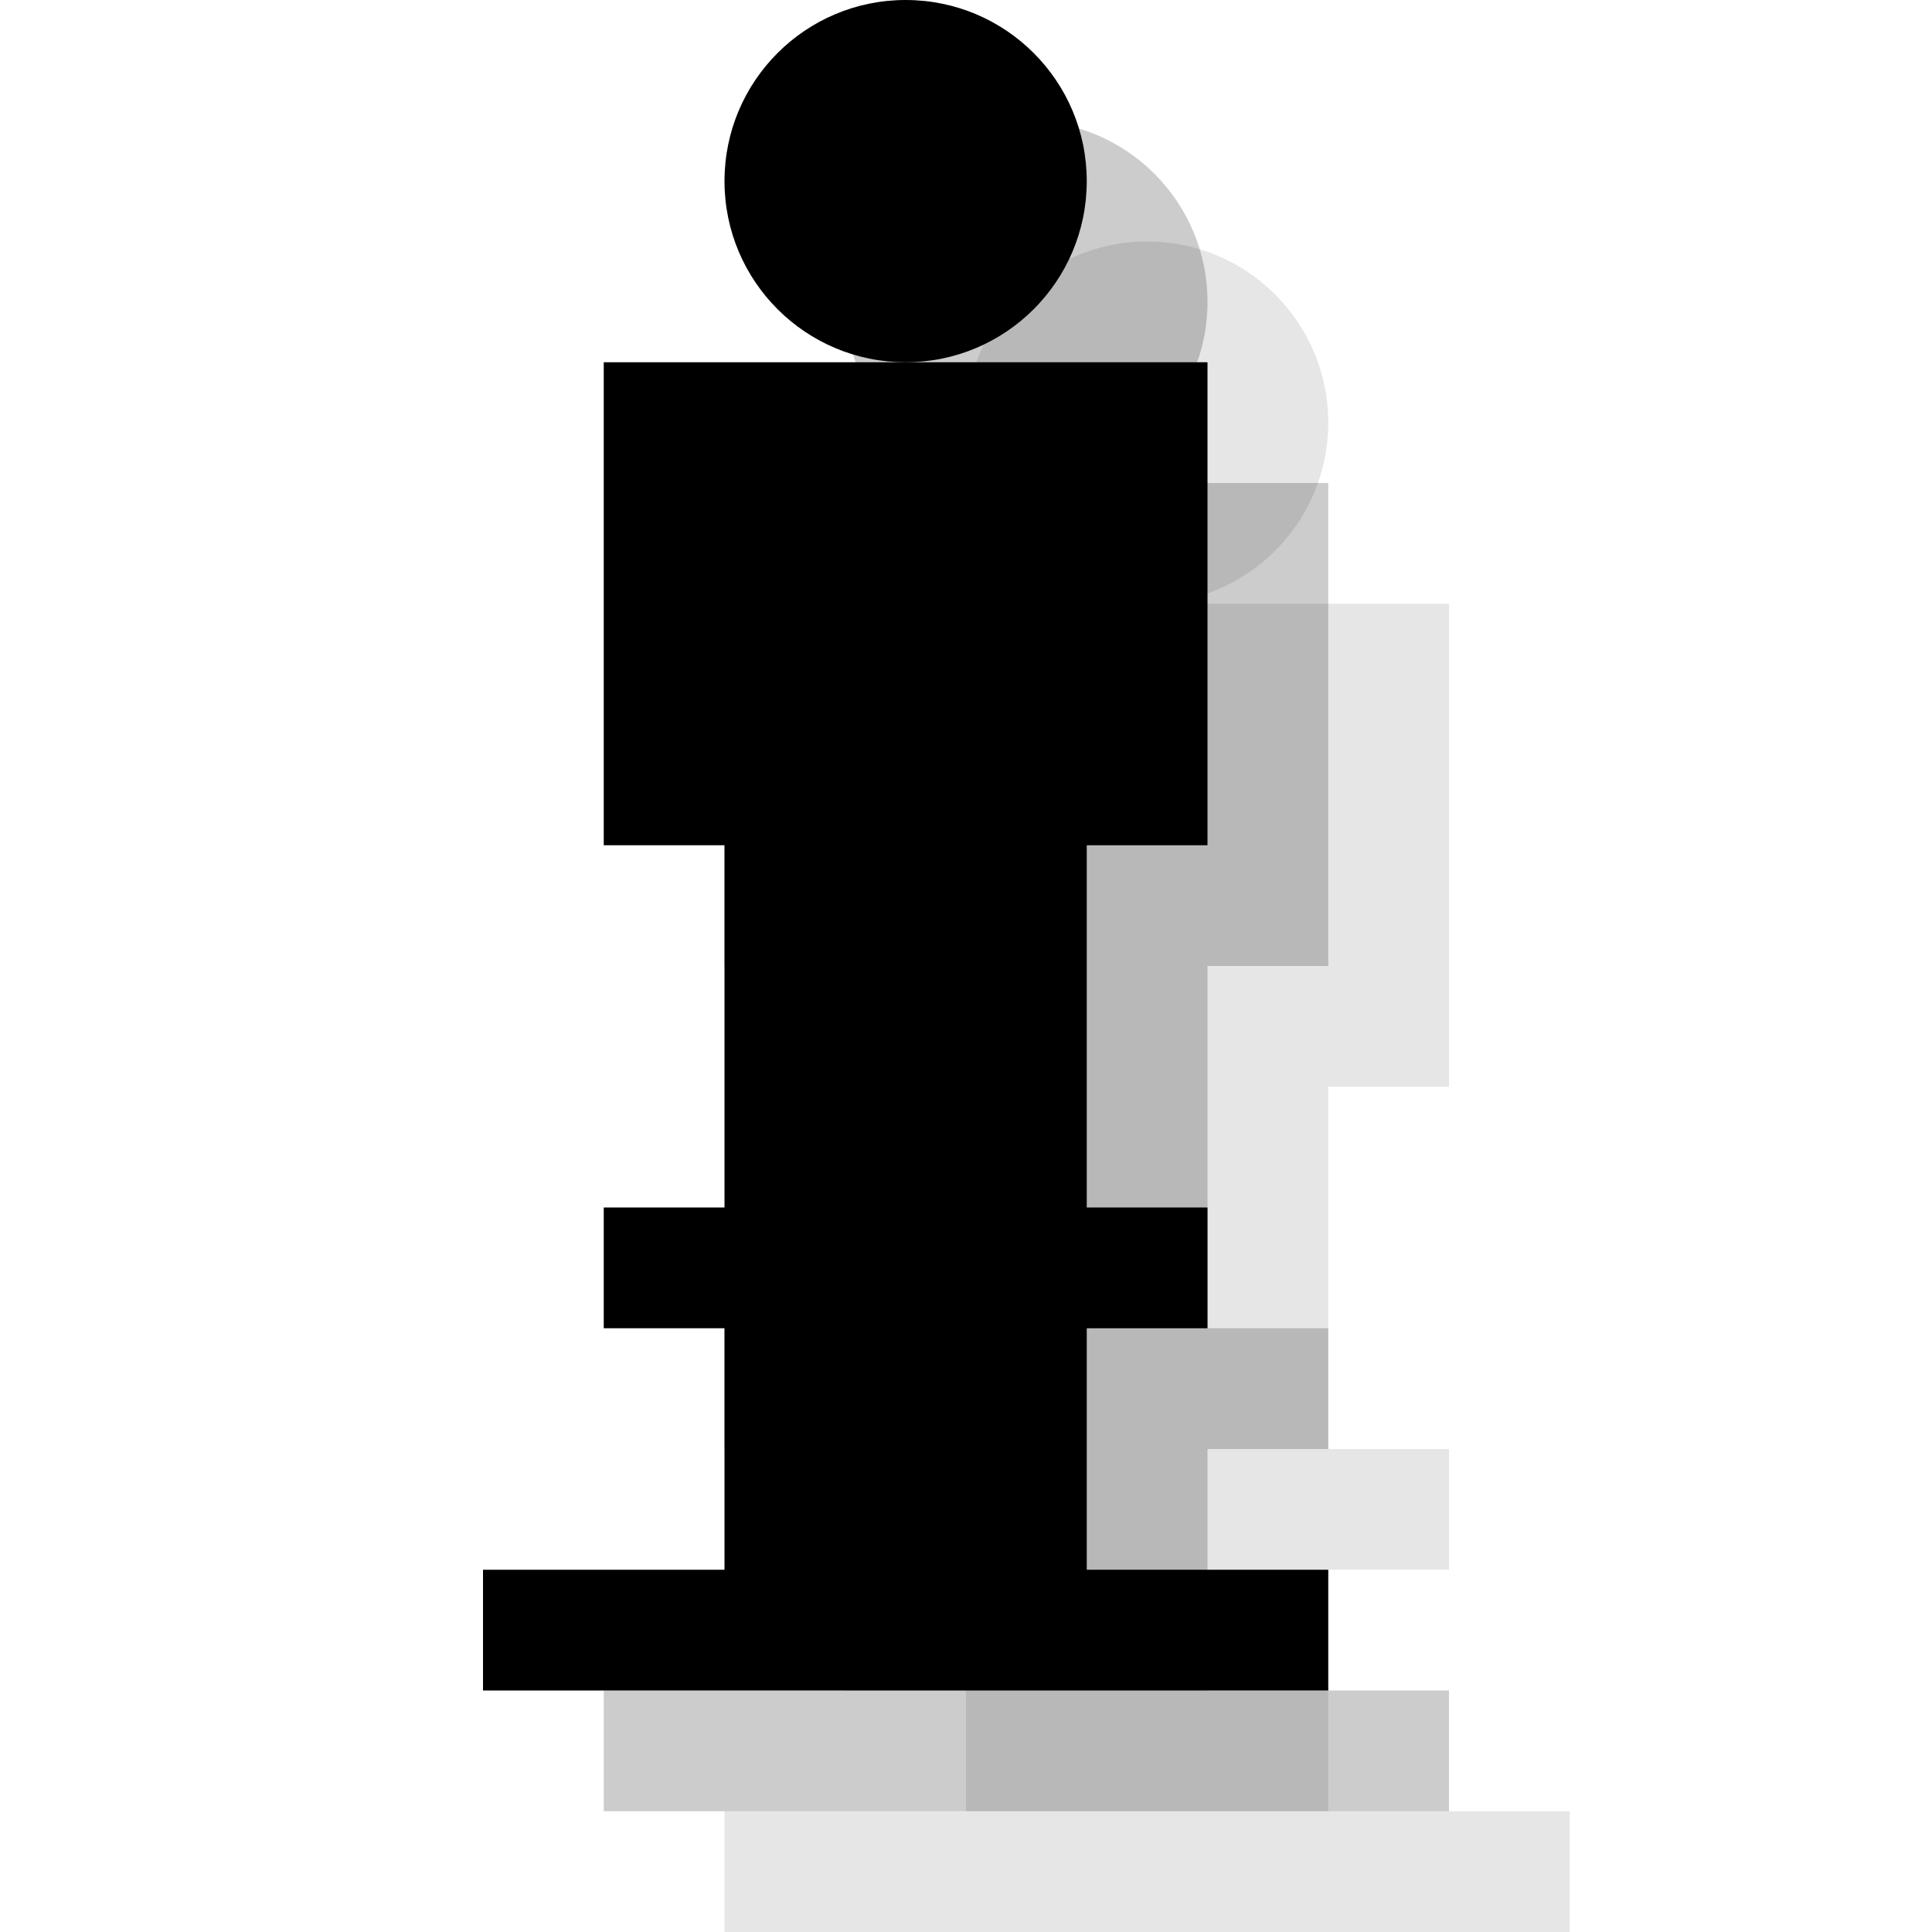 <?xml version="1.0" encoding="utf-8"?>
<!-- Generator: Adobe Illustrator 18.1.1, SVG Export Plug-In . SVG Version: 6.00 Build 0)  -->
<svg version="1.1" id="Layer_1" xmlns="http://www.w3.org/2000/svg" xmlns:xlink="http://www.w3.org/1999/xlink" x="0px" y="0px"
	 viewBox="0 0 16 16" enable-background="new 0 0 16 16" xml:space="preserve">
<g opacity="0.1">
	<polygon points="11,15 11,13 12,13 12,12 11,12 11,9 12,9 12,5 7,5 7,9 8,9 8,12 7,12 7,13 8,13 8,15 6,15 6,16 13,16 13,15 	"/>
	<circle cx="9.5" cy="3.5" r="1.5"/>
</g>
<g opacity="0.2">
	<polygon points="10,14 10,12 11,12 11,11 10,11 10,8 11,8 11,4 6,4 6,8 7,8 7,11 6,11 6,12 7,12 7,14 5,14 5,15 12,15 12,14 	"/>
	<circle cx="8.5" cy="2.5" r="1.5"/>
</g>
<g>
	<polygon points="9,13 9,11 10,11 10,10 9,10 9,7 10,7 10,3 5,3 5,7 6,7 6,10 5,10 5,11 6,11 6,13 4,13 4,14 11,14 11,13 	"/>
	<circle cx="7.5" cy="1.5" r="1.5"/>
</g>
</svg>
